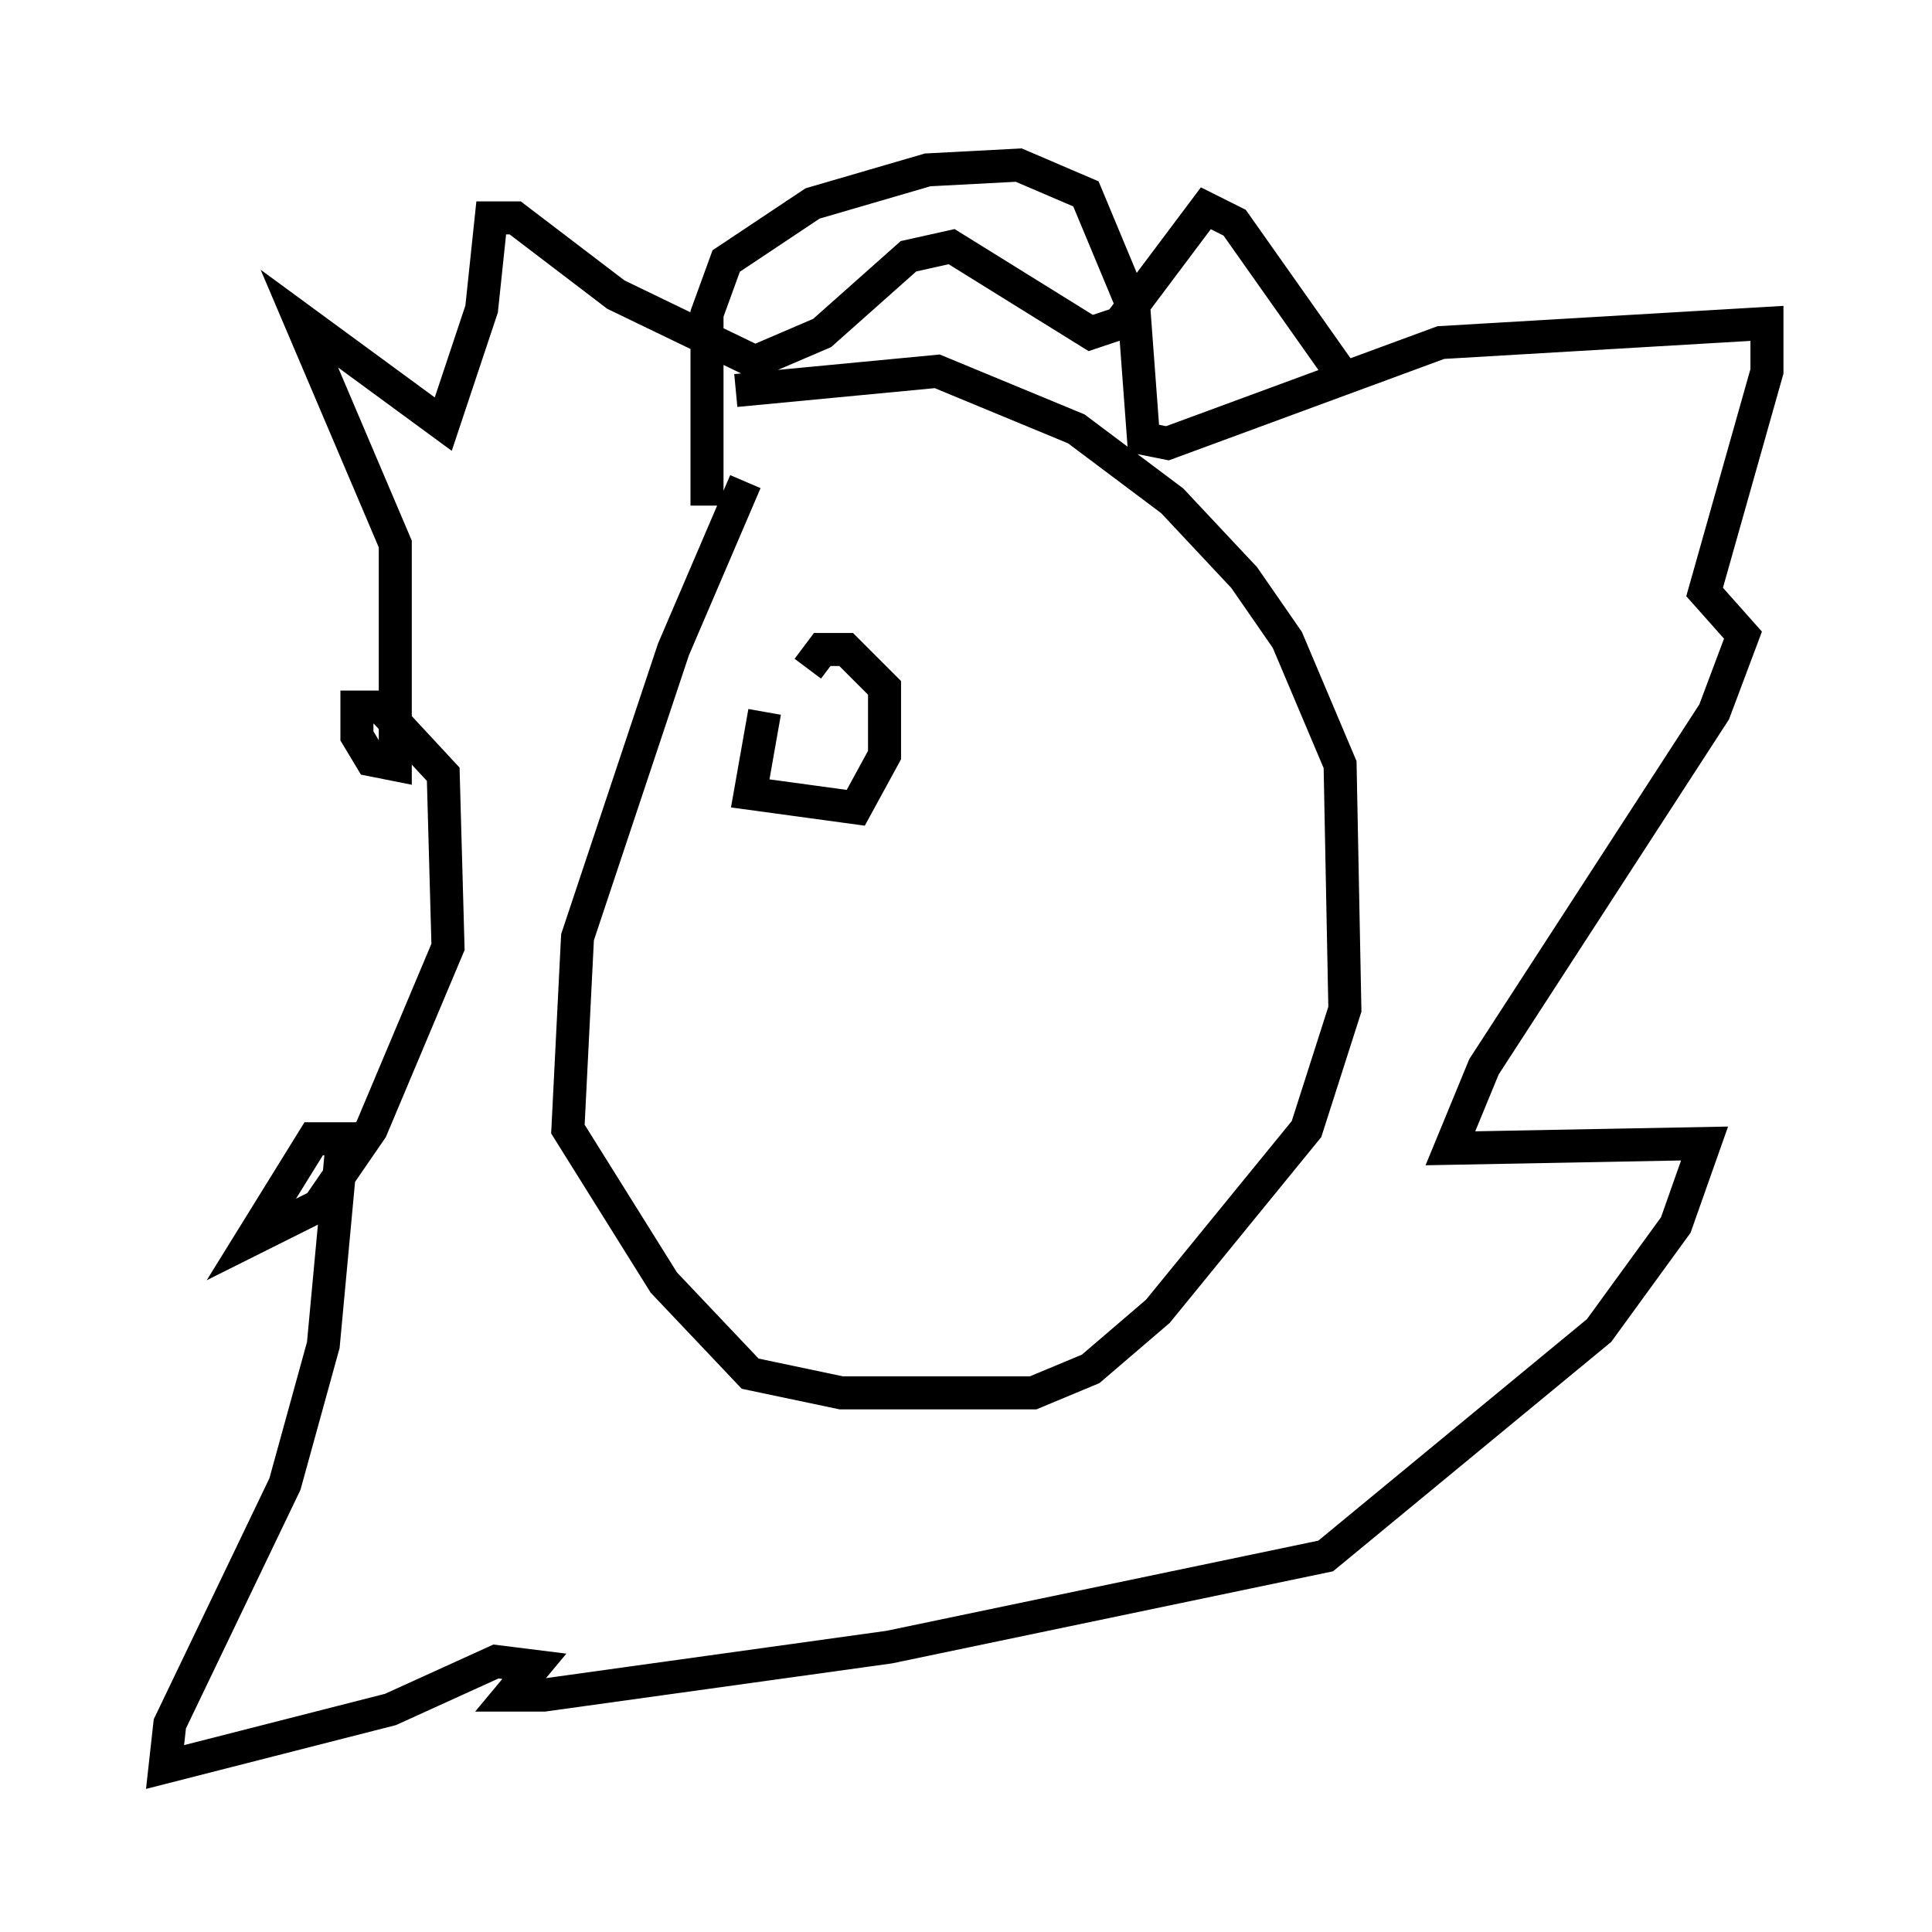 <?xml version="1.0" encoding="utf-8" ?>
<svg baseProfile="full" height="58.514" version="1.1" width="58.514" xmlns="http://www.w3.org/2000/svg" xmlns:ev="http://www.w3.org/2001/xml-events" xmlns:xlink="http://www.w3.org/1999/xlink"><defs /><rect fill="white" height="58.514" width="58.514" x="0" y="0" /><path d="M25.335, 11.391 m-2.76, 3.196 l-2.179, 5.084 -2.905, 8.715 l-0.291, 5.81 2.905, 4.648 l2.615, 2.76 2.76, 0.581 l5.81, 0.0 1.743, -0.726 l2.034, -1.743 4.503, -5.52 l1.162, -3.631 -0.145, -7.408 l-1.598, -3.777 -1.307, -1.888 l-2.179, -2.324 -2.905, -2.179 l-4.212, -1.743 -6.101, 0.581 m-0.872, 3.486 l0.0, -5.81 0.581, -1.598 l2.615, -1.743 3.486, -1.017 l2.76, -0.145 2.034, 0.872 l1.453, 3.486 0.291, 3.922 l0.726, 0.145 8.279, -3.05 l9.877, -0.581 0.0, 1.453 l-1.888, 6.682 1.162, 1.307 l-0.872, 2.324 -6.972, 10.749 l-1.017, 2.469 7.698, -0.145 l-0.872, 2.469 -2.324, 3.196 l-8.279, 6.827 -13.218, 2.76 l-10.458, 1.453 -1.017, 0.0 l0.726, -0.872 -1.162, -0.145 l-3.196, 1.453 -6.827, 1.743 l0.145, -1.307 3.486, -7.263 l1.162, -4.212 0.581, -6.246 l-0.872, 0.0 -1.888, 3.05 l2.034, -1.017 1.598, -2.324 l2.324, -5.52 -0.145, -5.229 l-1.888, -2.034 -0.726, 0.0 l0.0, 0.872 0.436, 0.726 l0.726, 0.145 0.0, -6.682 l-2.905, -6.827 4.358, 3.196 l1.162, -3.486 0.291, -2.76 l0.726, 0.0 3.05, 2.324 l4.212, 2.034 2.034, -0.872 l2.615, -2.324 1.307, -0.291 l4.212, 2.615 0.872, -0.291 l2.615, -3.486 0.872, 0.436 l3.486, 4.939 m-17.721, 9.877 l-0.436, 2.469 3.196, 0.436 l0.872, -1.598 0.0, -2.034 l-1.162, -1.162 -0.726, 0.0 l-0.436, 0.581 " fill="none" stroke="black" stroke-width="1" /></svg>